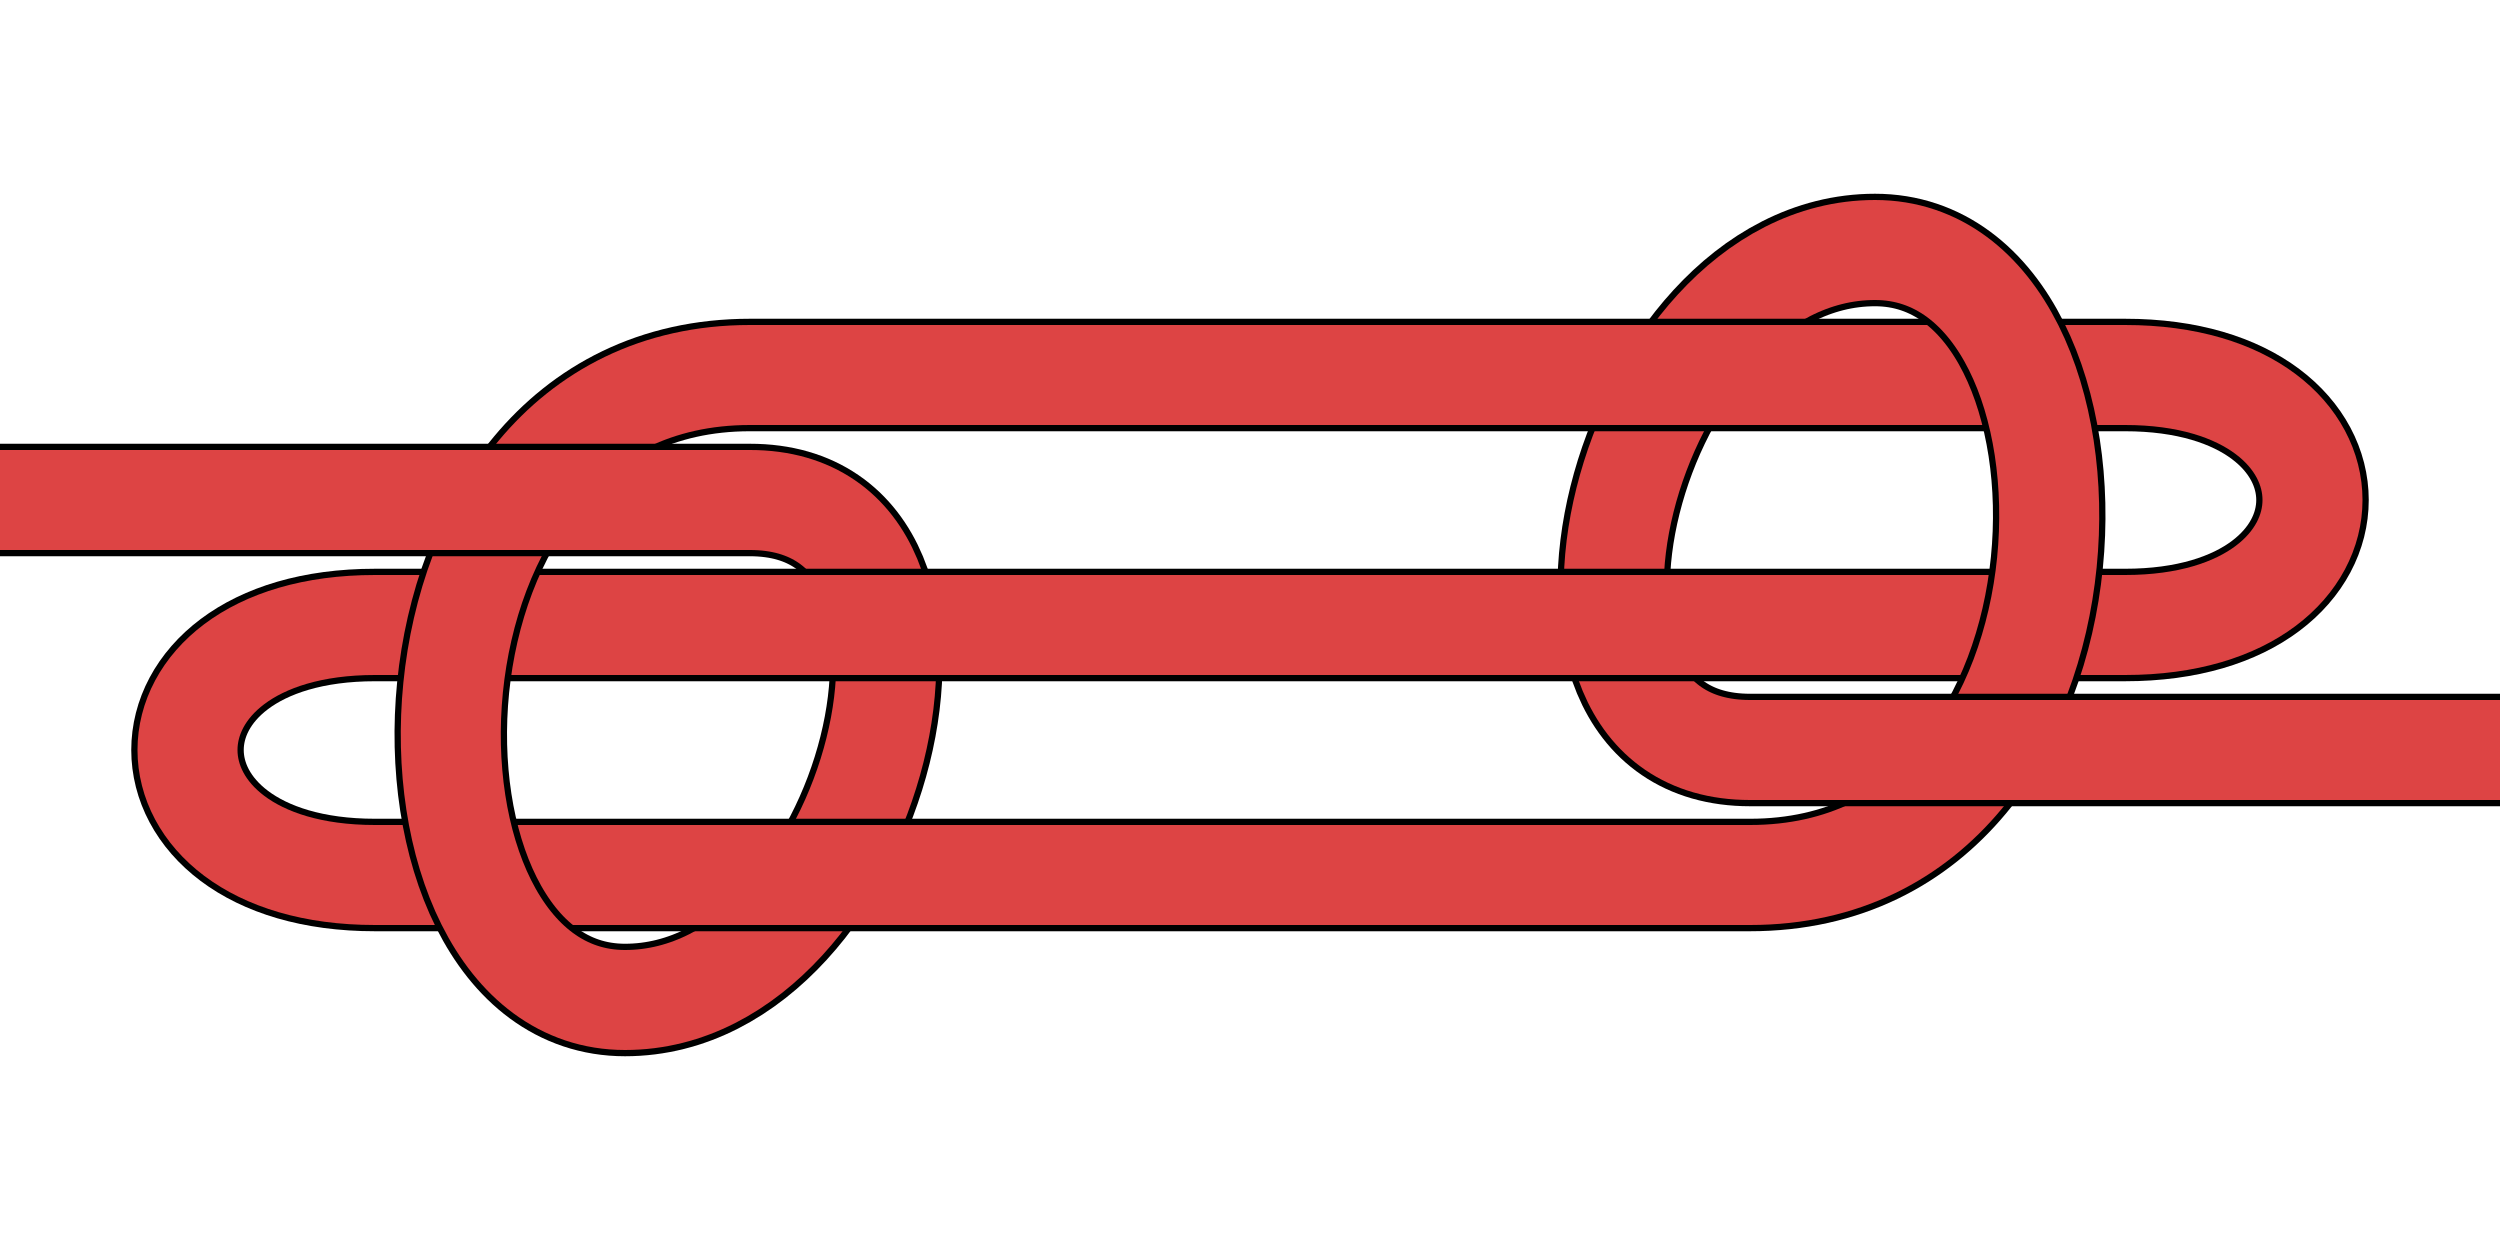 <!--
    Sheepshank Knot Diagram
    Copyright © 2014, Alex Westphal. All rights reserved
-->
<svg version="1.1" baseProfile="full" width="400" height="200" viewBox="0 0 200 100" xmlns="http://www.w3.org/2000/svg">

    <!-- Section 6 -->
    <path d="M 150 20 C 130 20, 120 60, 140 60" stroke="black" stroke-width="9" fill="transparent"/>
    <path d="M 150 20 C 130 20, 120 60, 140 60" stroke="#D44" stroke-width="8" fill="transparent"/>

    <!-- Section 2 -->
    <path d="M 50 80 C 70 80, 80 40, 60 40" stroke="black" stroke-width="9" fill="transparent"/>
    <path d="M 50 80 C 70 80, 80 40, 60 40" stroke="#D44" stroke-width="8" fill="transparent"/>

    <!-- Section 4 -->
    <path d="M 60 30 H 170 C 190 30, 190 50, 170 50 H 30 C 10 50, 10 70, 30 70 H 140" stroke="black" stroke-width="9" fill="transparent"/>
    <path d="M 60 30 H 170 C 190 30, 190 50, 170 50 H 30 C 10 50, 10 70, 30 70 H 140" stroke="#D44" stroke-width="8" fill="transparent"/>

    <!-- Section 5 -->
    <path d="M 140 70 C 170 70, 170 20, 150 20" stroke="black" stroke-width="9" fill="transparent"/>
    <path d="M 140 70 C 170 70, 170 20, 150 20" stroke="#D44" stroke-width="8" fill="transparent"/>

    <!-- Section 3 -->
    <path d="M 60 30 C 30 30, 30 80, 50 80" stroke="black" stroke-width="9" fill="transparent"/>
    <path d="M 60 30 C 30 30, 30 80, 50 80" stroke="#D44" stroke-width="8" fill="transparent"/>

    <!-- Section 7 -->
    <path d="M 140 60 H 200" stroke="black" stroke-width="9" fill="transparent"/>
    <path d="M 140 60 H 200" stroke="#D44" stroke-width="8" fill="transparent"/>

    <!-- Section 1 -->
    <path d="M 0 40 H 60" stroke="black" stroke-width="9" fill="transparent"/>
    <path d="M 0 40 H 60" stroke="#D44" stroke-width="8" fill="transparent"/>
</svg>